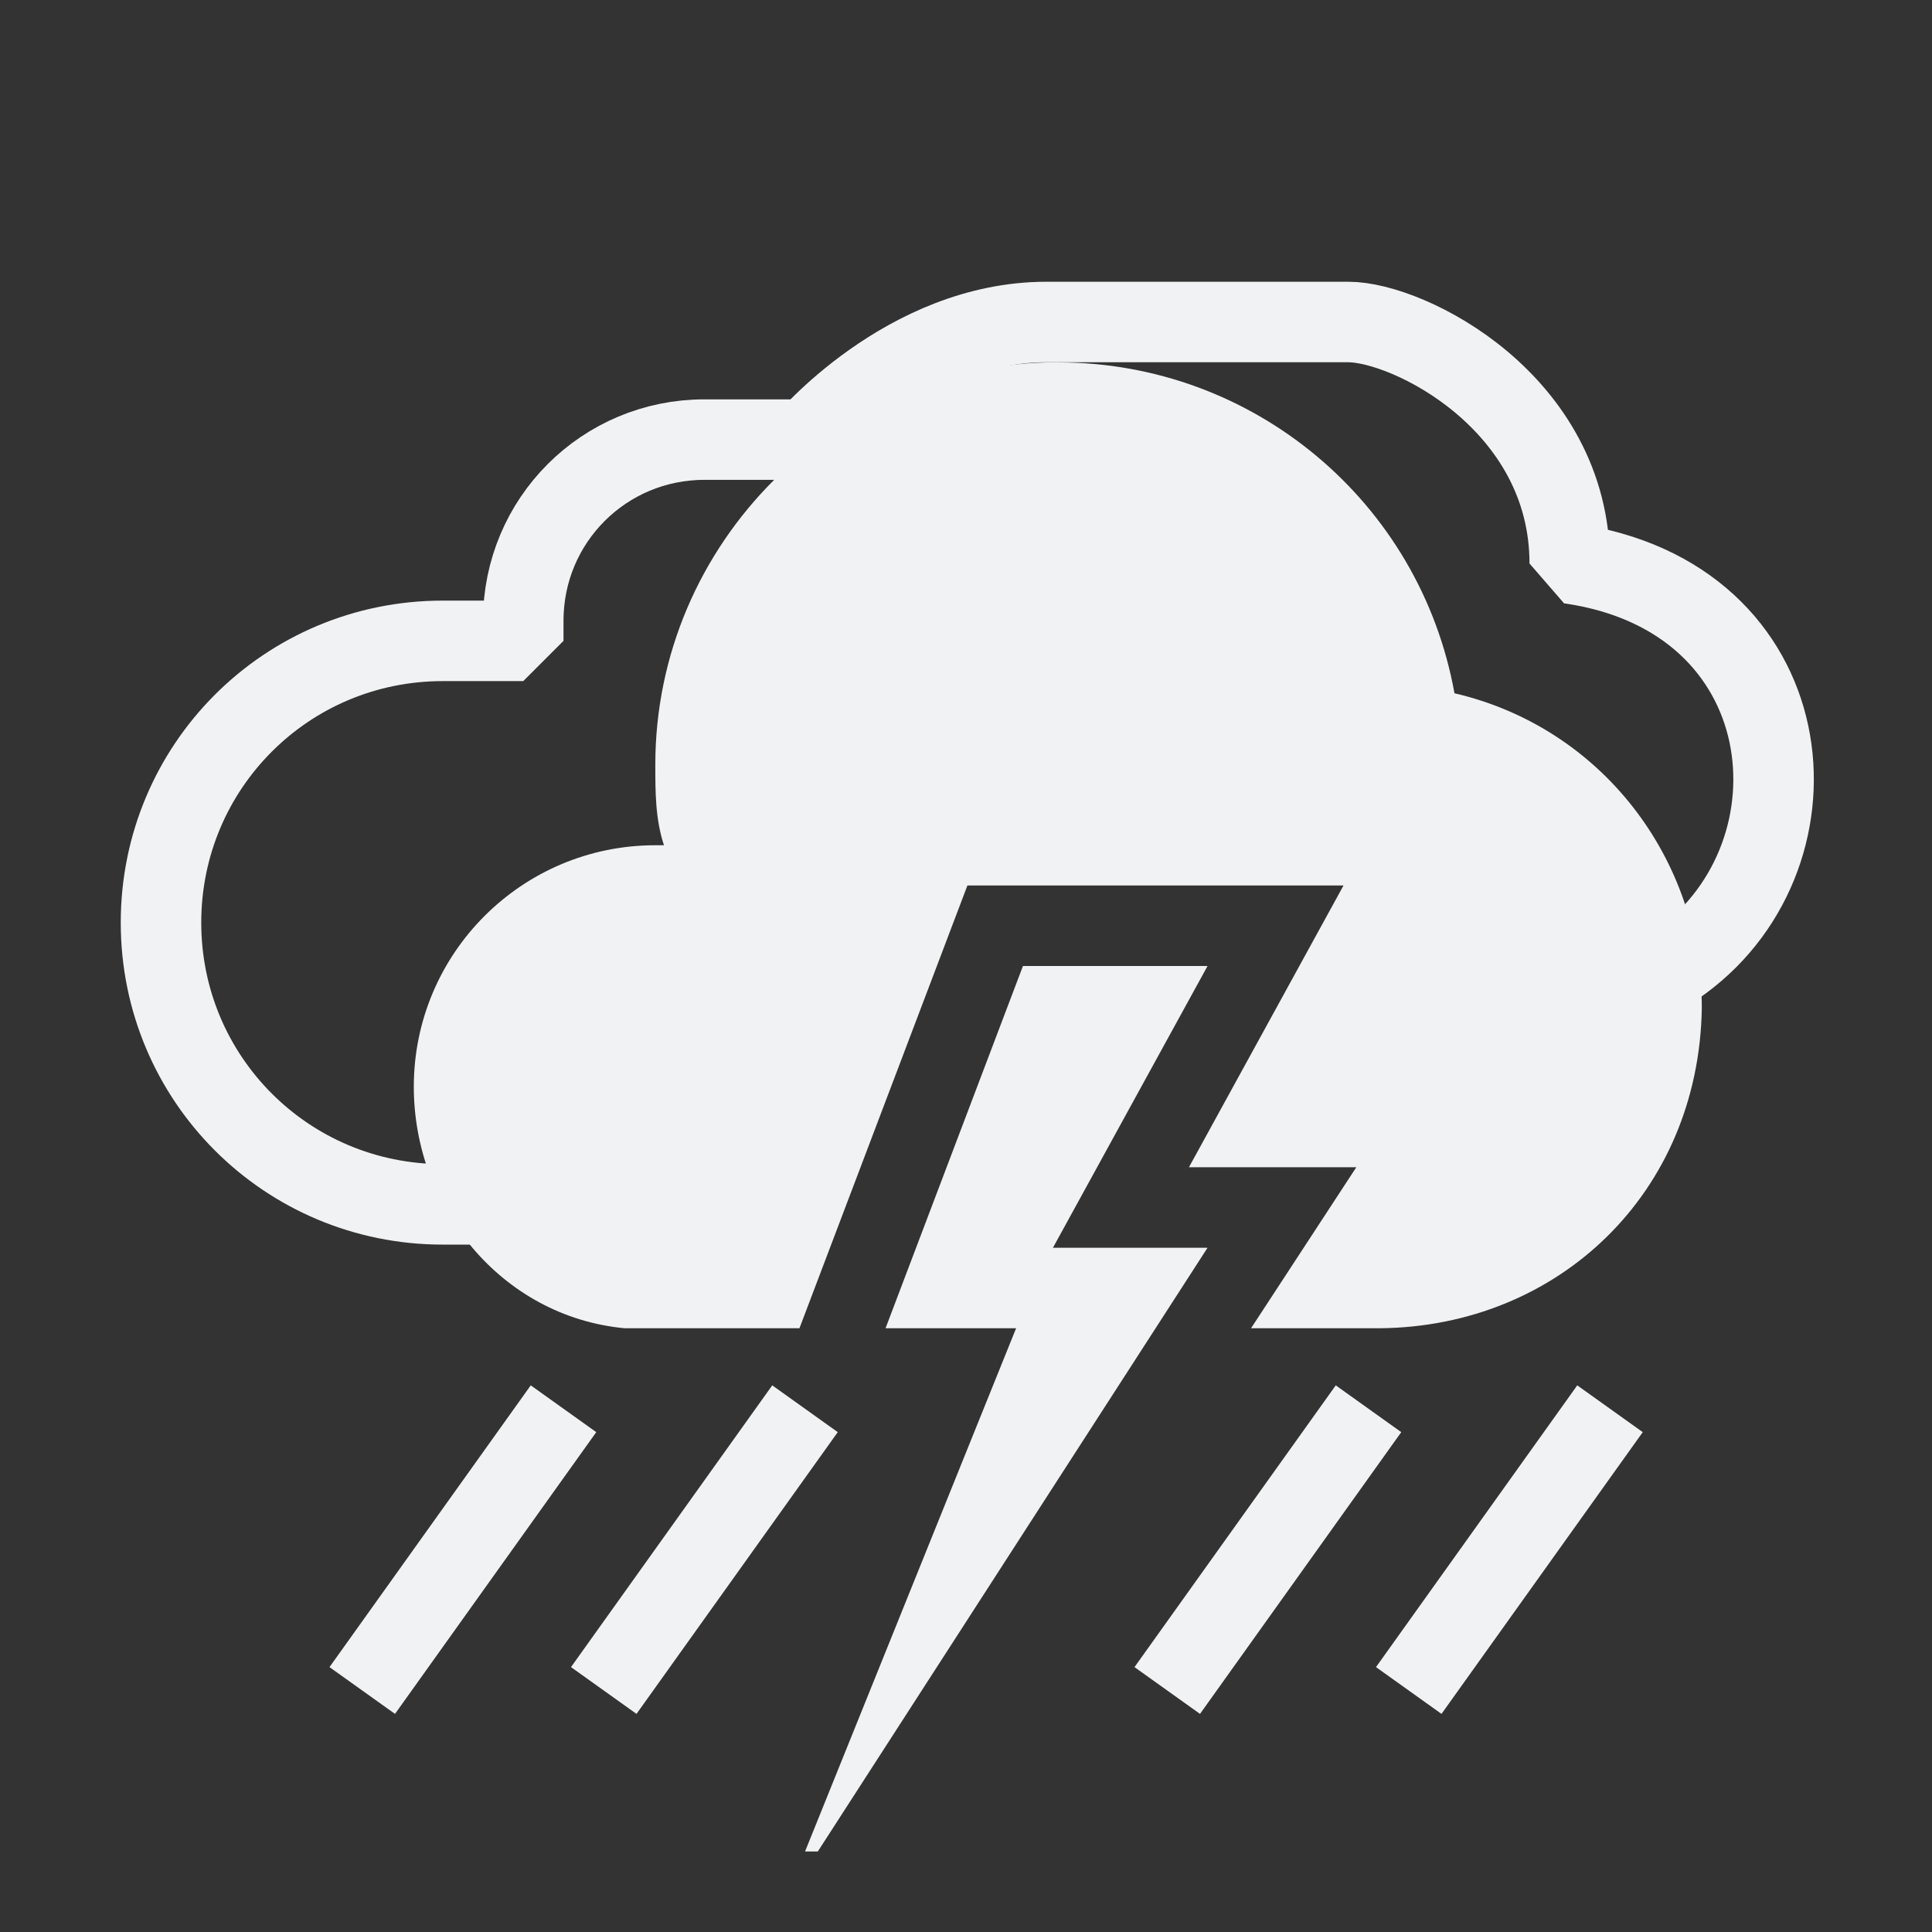 <?xml version="1.0" encoding="UTF-8" standalone="no"?>
<svg
   width="48"
   height="48"
   version="1.1"
   id="svg4"
   sodipodi:docname="weather-storm-symbolic.svg"
   inkscape:version="1.4 (unknown)"
   xmlns:inkscape="http://www.inkscape.org/namespaces/inkscape"
   xmlns:sodipodi="http://sodipodi.sourceforge.net/DTD/sodipodi-0.dtd"
   xmlns="http://www.w3.org/2000/svg"
   xmlns:svg="http://www.w3.org/2000/svg">
  <rect width="100%" height="100%" fill="#333333" stroke="none"/>
  <defs
     id="defs4" />
  <sodipodi:namedview
     id="namedview4"
     pagecolor="#ffffff"
     bordercolor="#000000"
     borderopacity="0.25"
     inkscape:showpageshadow="2"
     inkscape:pageopacity="0.0"
     inkscape:pagecheckerboard="0"
     inkscape:deskcolor="#d1d1d1"
     inkscape:zoom="8.0520833"
     inkscape:cx="17.821475"
     inkscape:cy="22.664942"
     inkscape:window-width="1920"
     inkscape:window-height="996"
     inkscape:window-x="0"
     inkscape:window-y="0"
     inkscape:window-maximized="1"
     inkscape:current-layer="svg4" />
  <style
     id="current-color-scheme"
     type="text/css">.ColorScheme-Text {
    color:#232629;
  }</style>
  <path
     d="m 20,11 c 0,0 2.5,-3 6,-3 h 7.5 c 1.5,0 5.5,2 5.5,6 5.81,0.83 6.453,7.171 2.788,9.875 -0.751,0.554 -1.31,0.712 -2.415,0.882"
     stroke-width="2"
     class="ColorScheme-Text"
     fill="none"
     stroke="currentColor"
     id="path1"
     style="stroke:#f1f2f3;stroke-linejoin:bevel;stroke-opacity:1" />
  <path
     d="m 28,16 v -0.578 c 0,-2.493 -2.007,-4.5 -4.5,-4.5 h -6 c -2.493,0 -4.5,2.007 -4.5,4.5 v 0.5 h -2 c -3.878,0 -7,3.122 -7,7 0,3.878 3.122,7 7,7 h 2.5"
     stroke-width="2"
     class="ColorScheme-Text"
     fill="none"
     stroke="currentColor"
     id="path2"
     style="stroke:#f1f2f3;stroke-linejoin:bevel;stroke-opacity:1" />
  <path
     id="cloud"
     d="m 26.281,9 c -5.5,0 -10,4.5 -10,10 0,0.676 0,1.35 0.215,2 H 16.281 c -3.314,0 -6,2.686 -6,6 0,3 2.172,5.708 5.237,6 h 4.344 l 4.173,-11 h 9.344 l -3.84,7 h 4.158 l -2.615,4 h 3.214 c 4.418,-0.047 7.91,-3.352 7.985,-7.954 0,-3.705 -2.485,-6.97 -6.145,-7.822 -0.86,-4.759 -5,-8.22 -9.84,-8.22 z"
     fill="currentColor"
     stroke="none"
     style="color:#232629;fill:#f1f2f3;fill-opacity:1;stroke-linejoin:bevel" />
  <path
     id="lightning"
     d="m 25.415,24 -3.414,9 h 3.244 l -5.244,13 h 0.317 l 9.683,-15 h -3.841 l 3.841,-7 z"
     fill="currentColor"
     style="color:#232629;fill:#f1f2f3;fill-opacity:1;stroke-linejoin:bevel" />
  <path
     id="rainwss"
     d="m 9,42 5,-7"
     stroke="currentColor"
     stroke-width="2"
     style="color:#232629;fill:#f1f3f3;stroke-linejoin:bevel;fill-opacity:1;stroke:#f1f2f3;stroke-opacity:1" />
  <use
     transform="translate(6)"
     href="#rainwss"
     id="use2"
     style="color:#232629;fill:#f1f3f3;stroke-linejoin:bevel;fill-opacity:1;stroke:#f1f2f3;stroke-opacity:1" />
  <use
     transform="translate(20)"
     href="#rainwss"
     id="use3"
     style="color:#232629;fill:#f1f3f3;stroke-linejoin:bevel;fill-opacity:1;stroke:#f1f2f3;stroke-opacity:1" />
  <use
     transform="translate(26)"
     href="#rainwss"
     id="use4"
     style="color:#232629;fill:#f1f3f3;stroke-linejoin:bevel;fill-opacity:1;stroke:#f1f2f3;stroke-opacity:1" />
  <rect
     width="48"
     height="48"
     fill="none"
     id="rect4"
     x="0"
     y="0"
     style="color:#232629;stroke-linejoin:bevel" />
</svg>
